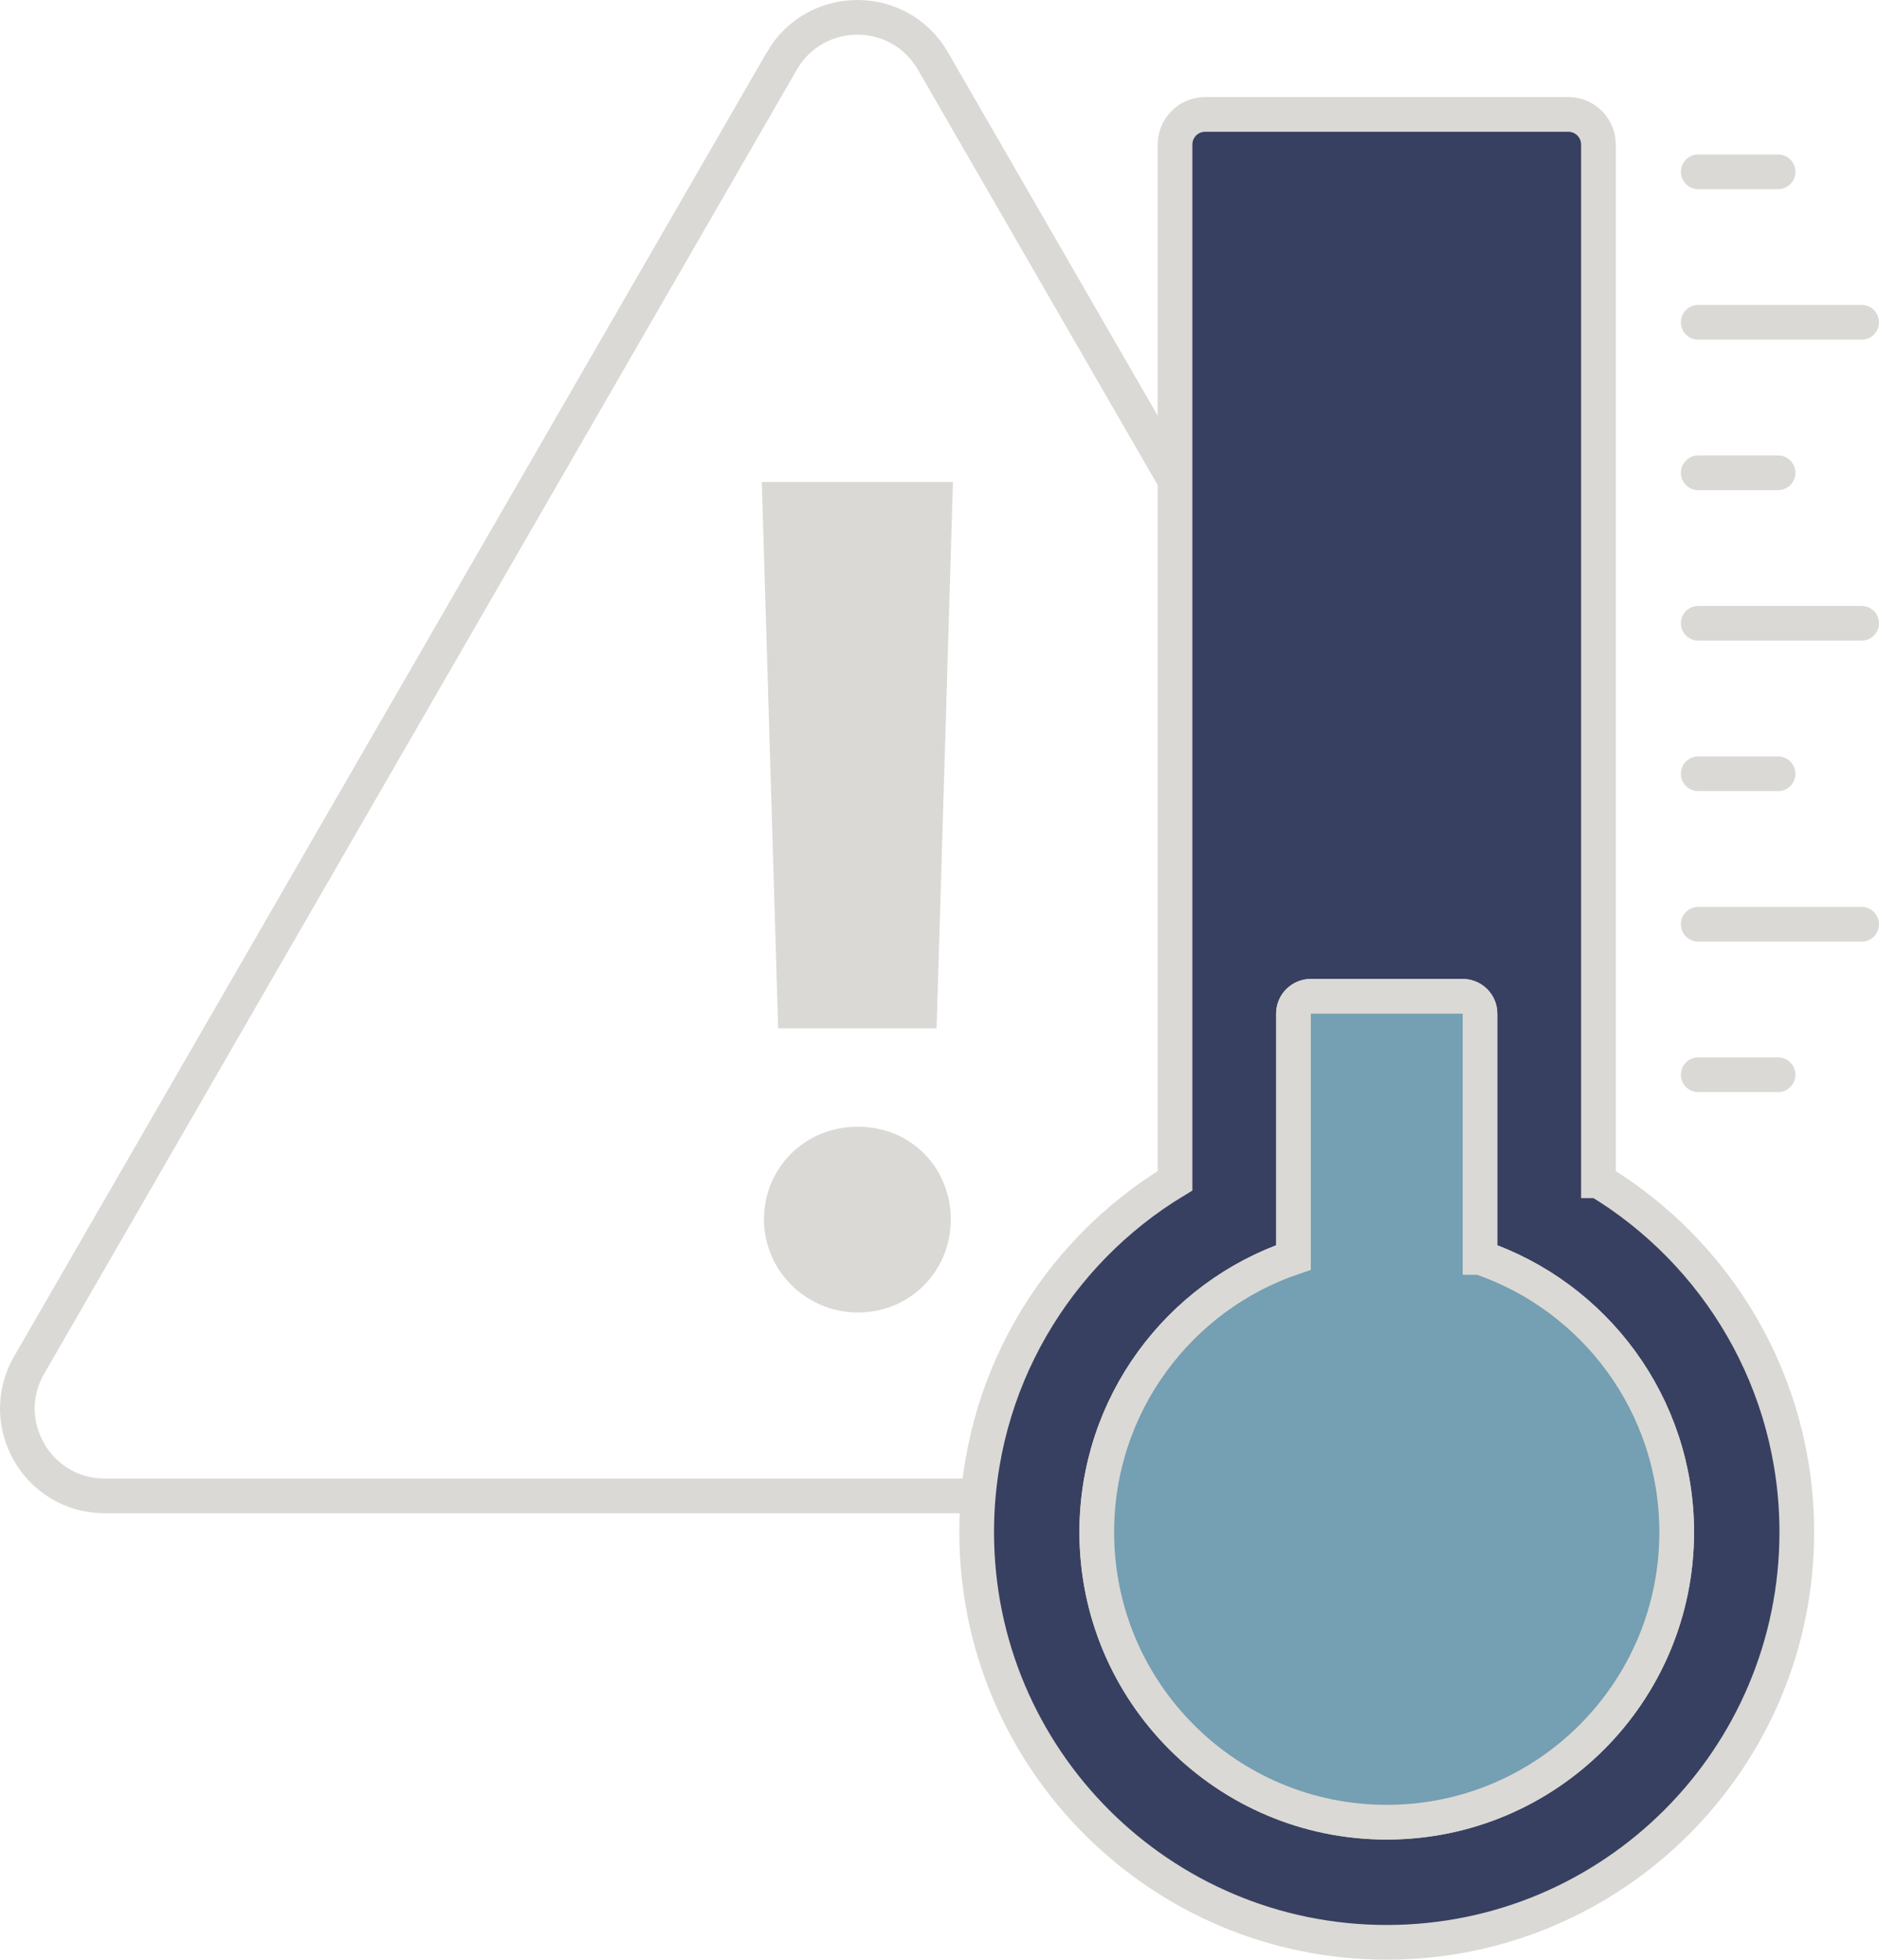 <?xml version="1.0" encoding="UTF-8"?><svg id="Layer_2" xmlns="http://www.w3.org/2000/svg" viewBox="0 0 812.3 846.93"><defs><style>.cls-1,.cls-2{fill:none;}.cls-1,.cls-2,.cls-3,.cls-4{stroke:#dbd9d5;stroke-miterlimit:10;stroke-width:15px;}.cls-2,.cls-3,.cls-4{stroke-linecap:round;}.cls-5{fill:#dbd9d5;stroke-width:0px;}.cls-3{fill:#759fb2;}.cls-4{fill:#374061;}</style></defs><g id="Icons"><path class="cls-1" d="M337.98,26.36L12.61,589.92c-14.52,25.14,3.63,56.57,32.66,56.57h650.75c29.03,0,47.18-31.43,32.66-56.57L403.31,26.36c-14.52-25.14-50.81-25.14-65.33,0Z"/><path class="cls-5" d="M336.41,444.43l-7.08-236.12h82.64l-7.08,236.12h-68.48ZM330.27,527.08c0-22.2,17.47-40.14,40.61-40.14s40.14,17.95,40.14,40.14-17.47,40.14-40.14,40.14-40.61-18.42-40.61-40.14Z"/><line class="cls-2" x1="804.8" y1="139.3" x2="734.15" y2="139.3"/><line class="cls-2" x1="734.15" y1="74.26" x2="768.67" y2="74.26"/><line class="cls-2" x1="734.15" y1="204.33" x2="768.67" y2="204.33"/><line class="cls-2" x1="804.8" y1="269.37" x2="734.15" y2="269.37"/><line class="cls-2" x1="804.8" y1="399.44" x2="734.15" y2="399.44"/><line class="cls-2" x1="734.15" y1="334.41" x2="768.67" y2="334.41"/><line class="cls-2" x1="734.15" y1="464.48" x2="768.67" y2="464.48"/><path class="cls-4" d="M691.01,510.3V62.46c0-7.19-5.83-13.02-13.02-13.02h-157c-7.2,0-13.02,5.83-13.02,13.02v447.84c-51.39,31.04-85.75,87.44-85.75,151.86,0,97.9,79.36,177.27,177.27,177.27,97.9,0,177.27-79.37,177.27-177.27,0-64.42-34.36-120.82-85.75-151.86ZM599.49,787.51c-69.23,0-125.35-56.12-125.35-125.35,0-55.13,35.58-101.94,85.03-118.72v-105.36c0-4.15,3.36-7.51,7.51-7.51h65.62c4.14,0,7.51,3.36,7.51,7.51v105.36c49.45,16.78,85.03,63.59,85.03,118.72,0,69.23-56.12,125.35-125.35,125.35Z"/><path class="cls-3" d="M639.81,543.44v-105.36c0-4.15-3.37-7.51-7.51-7.51h-65.62c-4.15,0-7.51,3.36-7.51,7.51v105.36c-49.45,16.78-85.03,63.59-85.03,118.72,0,69.23,56.12,125.35,125.35,125.35,69.23,0,125.35-56.12,125.35-125.35,0-55.13-35.58-101.94-85.03-118.72Z"/></g></svg>